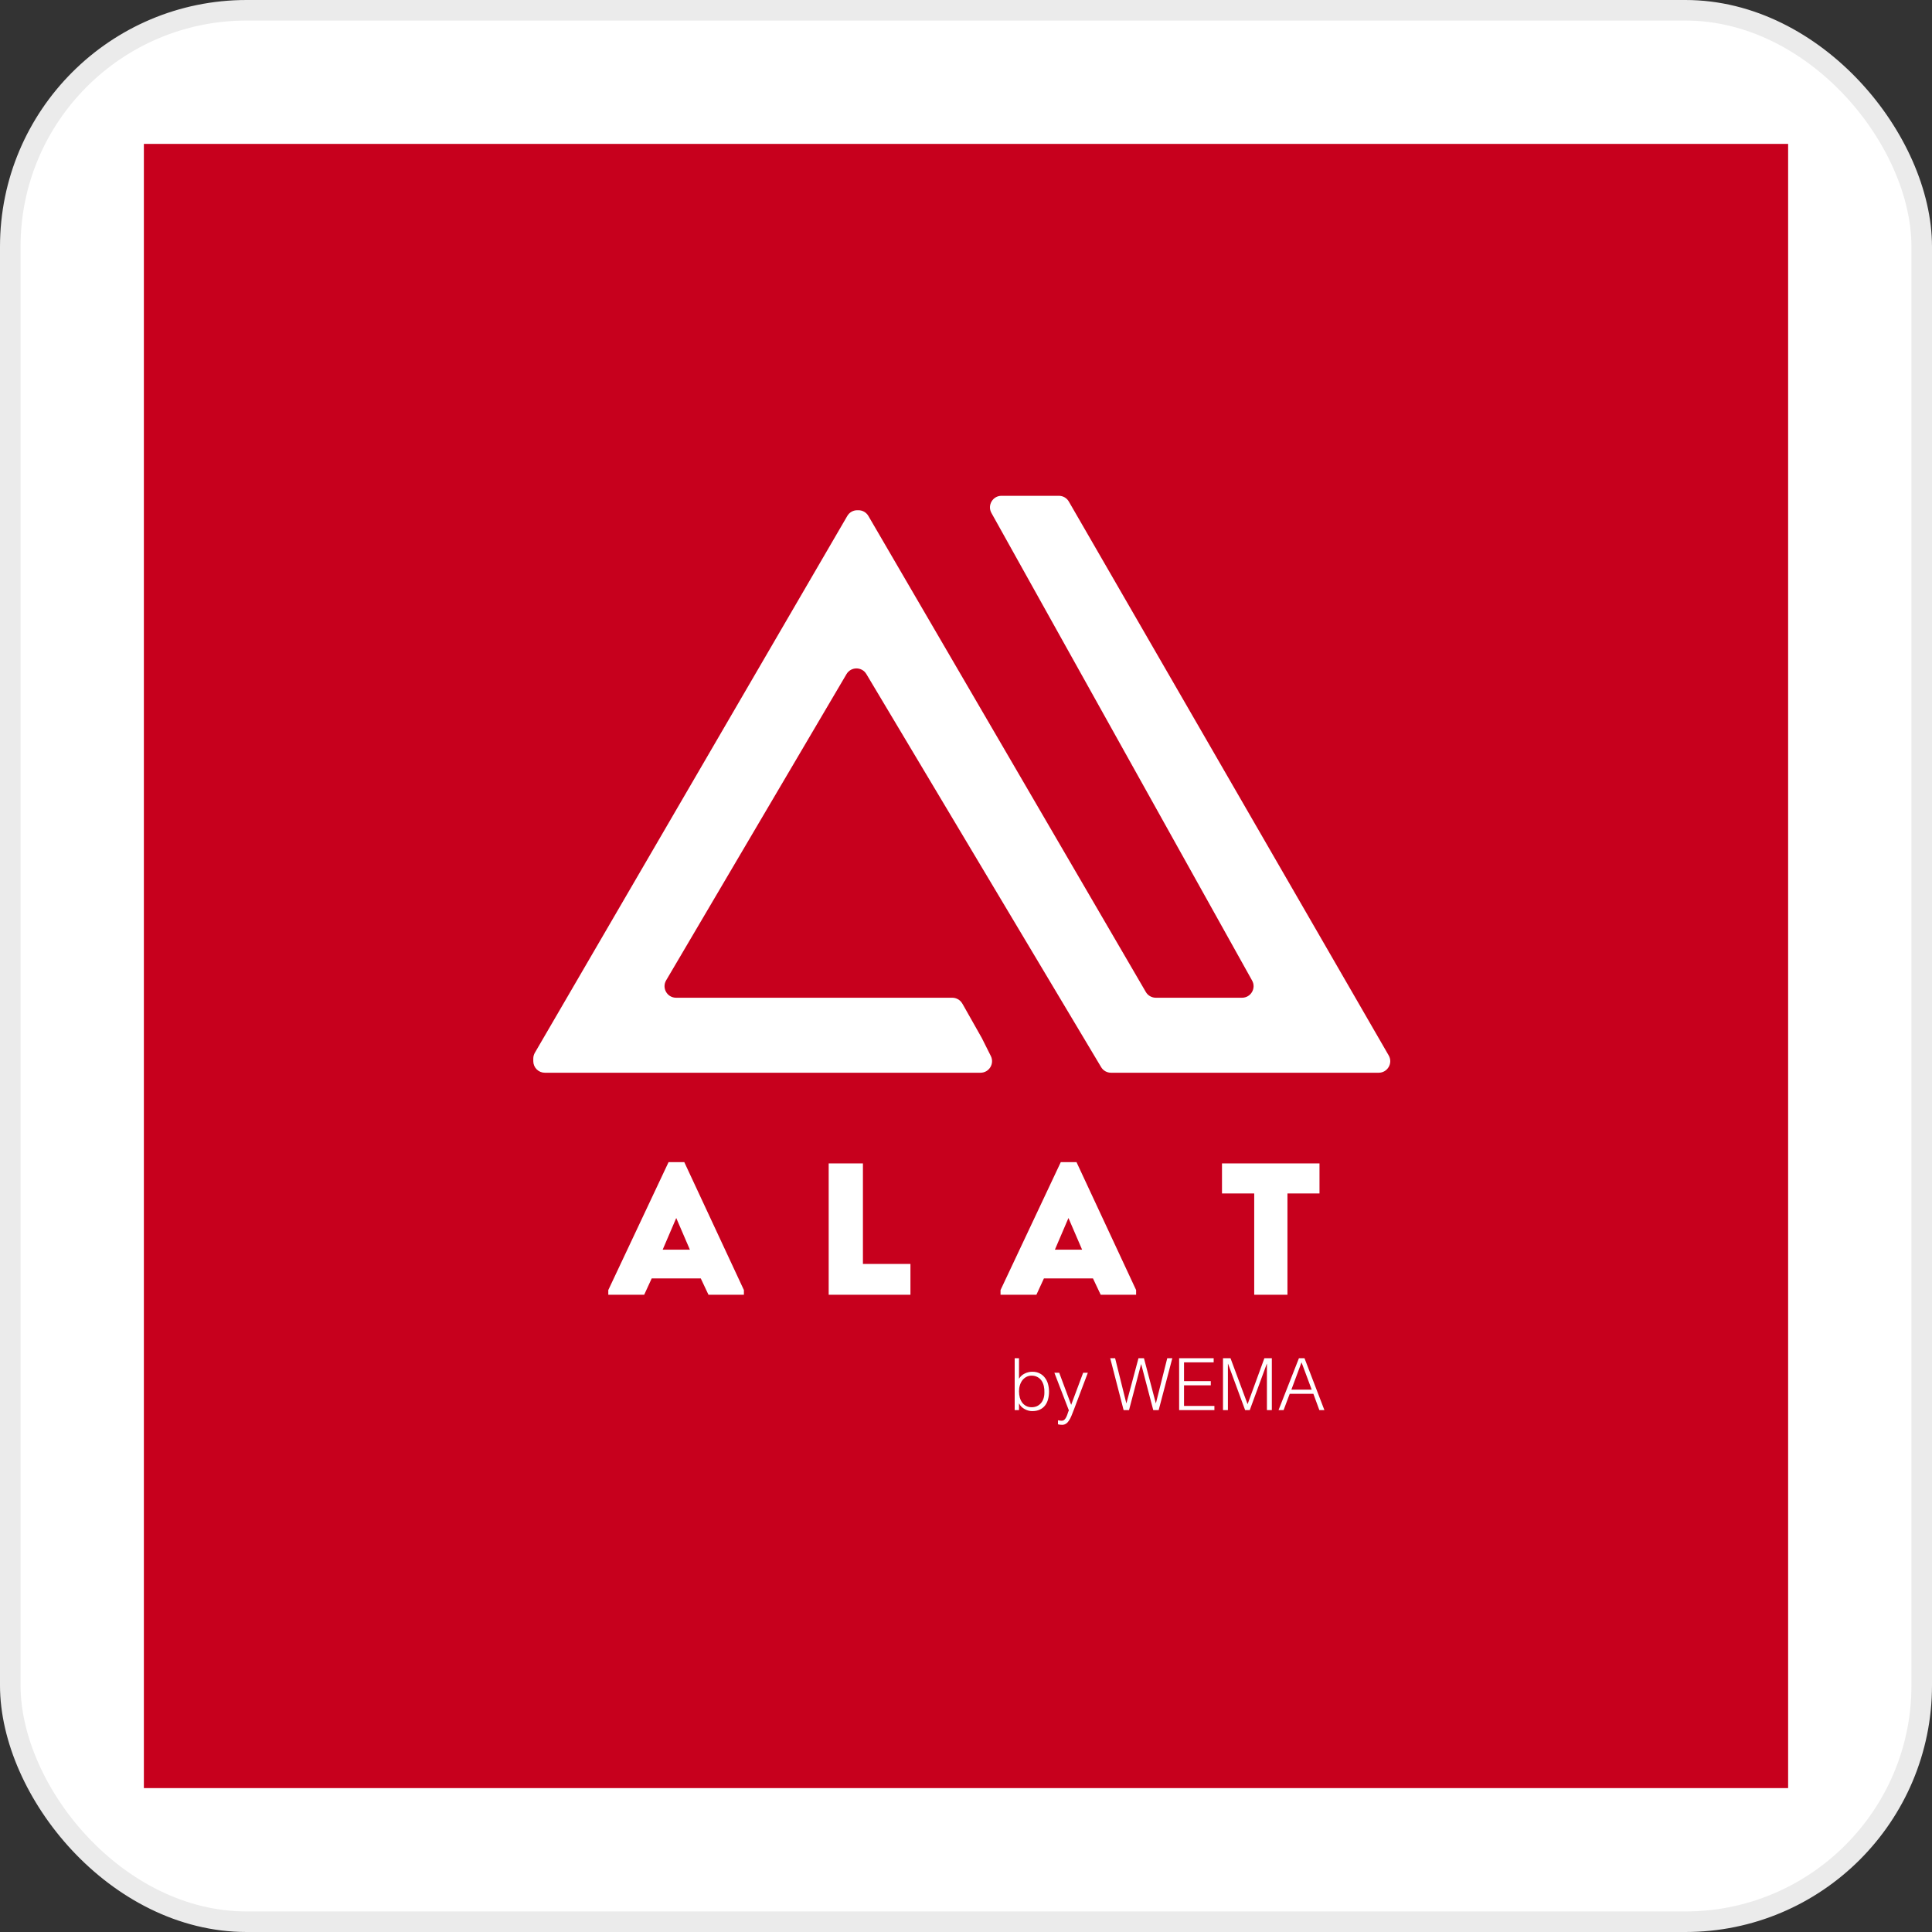 <svg width="94" height="94" viewBox="0 0 94 94" fill="none" xmlns="http://www.w3.org/2000/svg">
<rect x="0" y="0" width="94" height="94" fill="#333333" stroke="none"/>
<rect x="0.5" y="0.5" width="93" height="93" rx="11.5" fill="white"/>
<g clip-path="url(#clip0_0_416)">
<path d="M7 7H87V87H7V7Z" fill="#C7001D"/>
<path d="M49.579 67.692C49.579 67.802 49.592 67.905 49.618 68.001C49.646 68.095 49.685 68.176 49.737 68.247C49.788 68.314 49.853 68.368 49.93 68.408C50.007 68.448 50.095 68.468 50.193 68.468C50.277 68.469 50.361 68.453 50.439 68.422C50.514 68.389 50.579 68.343 50.635 68.282C50.691 68.221 50.735 68.147 50.765 68.061C50.798 67.972 50.814 67.87 50.814 67.755C50.819 67.648 50.81 67.541 50.786 67.436C50.763 67.335 50.725 67.248 50.674 67.173C50.623 67.099 50.554 67.038 50.474 66.998C50.394 66.953 50.301 66.931 50.193 66.931C50.103 66.93 50.013 66.951 49.934 66.994C49.858 67.034 49.792 67.091 49.74 67.159C49.687 67.232 49.646 67.314 49.621 67.401C49.593 67.492 49.579 67.589 49.579 67.692ZM49.579 68.608H49.369V66.082H49.579V67.082C49.647 66.969 49.739 66.885 49.856 66.829C49.972 66.771 50.099 66.741 50.228 66.741C50.366 66.741 50.486 66.768 50.586 66.822C50.686 66.871 50.773 66.943 50.839 67.033C50.909 67.123 50.96 67.227 50.99 67.338C51.022 67.455 51.039 67.576 51.039 67.703C51.039 67.836 51.024 67.961 50.993 68.078C50.963 68.195 50.913 68.297 50.846 68.383C50.779 68.469 50.692 68.538 50.593 68.583C50.49 68.633 50.365 68.657 50.218 68.657C50.159 68.657 50.099 68.649 50.039 68.633C49.977 68.616 49.917 68.592 49.86 68.562C49.803 68.531 49.75 68.494 49.702 68.45C49.655 68.403 49.616 68.348 49.586 68.289H49.579V68.608ZM51.475 69.103L51.559 69.117C51.59 69.121 51.62 69.124 51.65 69.124C51.709 69.124 51.757 69.105 51.794 69.068C51.832 69.03 51.862 68.985 51.886 68.931C51.912 68.878 51.933 68.823 51.949 68.766C51.965 68.71 51.984 68.662 52.005 68.622L51.3 66.79H51.535L52.117 68.352L52.7 66.79H52.928L52.25 68.583C52.208 68.698 52.167 68.801 52.128 68.892C52.09 68.983 52.049 69.061 52.005 69.124C51.963 69.189 51.915 69.239 51.861 69.271C51.809 69.306 51.748 69.324 51.675 69.324C51.638 69.324 51.601 69.321 51.566 69.317C51.535 69.312 51.505 69.307 51.475 69.299V69.103ZM56.234 68.271H56.241L56.792 66.082H57.038L56.374 68.608H56.111L55.525 66.376H55.518L54.932 68.608H54.669L54.016 66.082H54.255L54.799 68.271H54.806L55.392 66.082H55.658L56.234 68.271ZM57.37 68.608V66.082H59.05V66.285H57.608V67.198H58.91V67.401H57.608V68.404H59.086V68.608H57.37ZM59.504 68.608V66.082H59.869L60.697 68.31H60.704L61.518 66.082H61.88V68.608H61.641V66.355H61.634L60.806 68.608H60.581L59.75 66.355H59.743V68.608H59.504ZM62.206 68.608L63.199 66.082H63.469L64.438 68.608H64.192L63.901 67.815H62.75L62.452 68.608H62.206ZM62.831 67.612H63.82L63.325 66.285L62.831 67.612ZM34.096 62.201H31.708L31.343 62.994H29.596V62.767L32.528 56.544H33.294L36.194 62.767V62.994H34.47L34.096 62.201ZM32.902 59.261L32.242 60.802H33.566L32.902 59.261ZM41.985 56.606V61.497H44.297V62.994H40.319V56.606H41.985ZM53.178 62.201H50.791L50.426 62.994H48.68V62.767L51.611 56.544H52.377L55.277 62.767V62.994H53.553L53.178 62.201ZM51.985 59.261L51.325 60.802H52.649L51.985 59.261ZM61.023 58.067H59.455V56.606H64.199V58.067H62.64V62.994H61.023V58.067ZM26.509 52.193H47.706C48.123 52.193 48.394 51.754 48.208 51.38L47.772 50.509L46.86 48.895L46.813 48.816C46.763 48.733 46.692 48.664 46.608 48.617C46.523 48.569 46.428 48.544 46.331 48.544H32.895C32.46 48.544 32.19 48.072 32.411 47.697L41.186 32.798C41.403 32.431 41.934 32.429 42.152 32.795L53.574 51.919C53.623 52.003 53.694 52.072 53.778 52.12C53.863 52.168 53.958 52.193 54.055 52.193H67.08C67.512 52.193 67.782 51.725 67.566 51.351L52.004 24.404C51.955 24.318 51.884 24.247 51.799 24.198C51.713 24.149 51.617 24.123 51.518 24.123H48.728C48.299 24.123 48.029 24.583 48.237 24.958L60.921 47.709C61.129 48.083 60.859 48.544 60.43 48.544H56.235C56.137 48.544 56.04 48.518 55.955 48.469C55.87 48.42 55.799 48.35 55.75 48.265L42.25 25.103C42.201 25.018 42.13 24.948 42.045 24.899C41.96 24.85 41.863 24.825 41.765 24.825H41.709C41.611 24.825 41.514 24.85 41.429 24.899C41.344 24.948 41.273 25.019 41.224 25.104L26.024 51.22C25.974 51.306 25.947 51.403 25.947 51.502V51.632C25.947 51.781 26.006 51.923 26.112 52.029C26.217 52.134 26.36 52.193 26.509 52.193Z" fill="white"/>
</g>
<rect x="0.5" y="0.5" width="93" height="93" rx="11.5" stroke="#EBEBEB"/>
<defs>
<clipPath id="clip0_0_416">
<rect width="80" height="80" fill="white" transform="translate(7 7)"/>
</clipPath>
</defs>
</svg>
